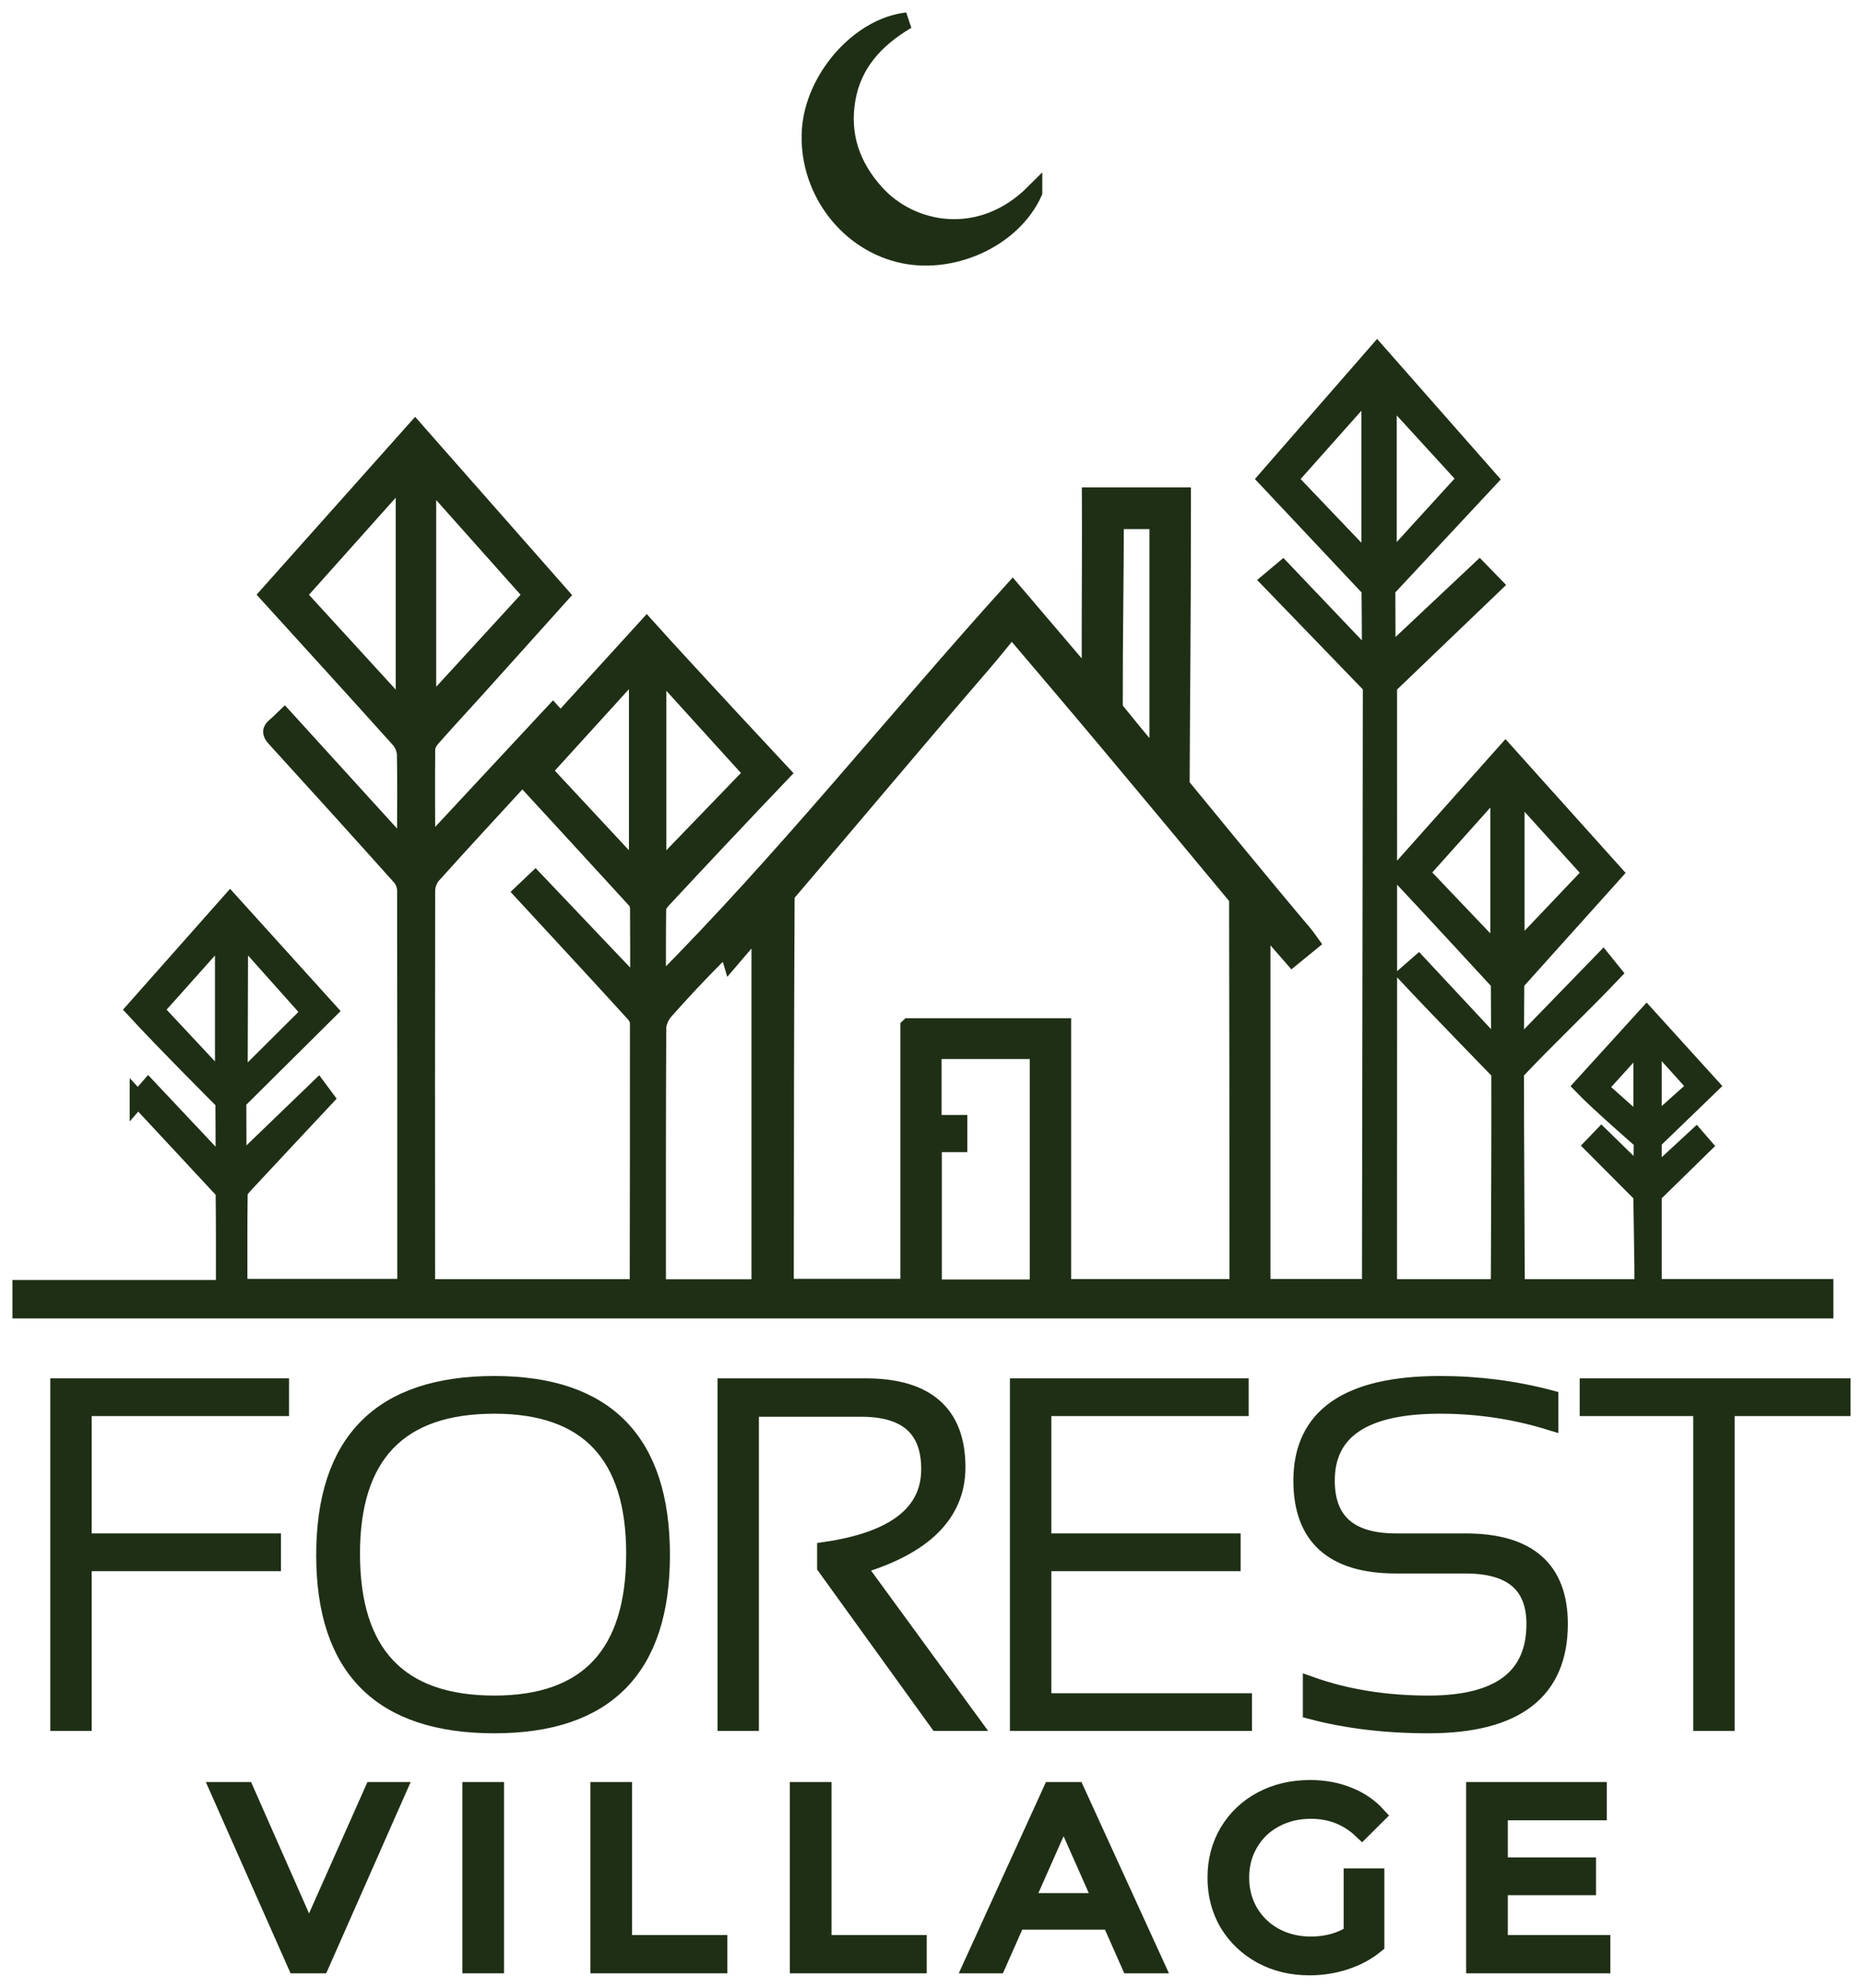 <svg width="90" height="96" viewBox="0 0 90 96" fill="none" xmlns="http://www.w3.org/2000/svg">
<mask id="path-1-outside-1_2588_487" maskUnits="userSpaceOnUse" x="0" y="0" width="90" height="96" fill="black">
<rect fill="white" width="90" height="96"/>
<path d="M13.562 66.968V67.99H4.029V74.458H13.173V75.48H4.029V83.197H2.829V66.968H13.562Z"/>
<path d="M16.991 75.037C16.991 79.872 19.288 82.289 23.883 82.289C28.394 82.289 30.65 79.872 30.65 75.037C30.65 70.263 28.394 67.876 23.883 67.876C19.288 67.876 16.991 70.263 16.991 75.037ZM15.676 75.105C15.676 69.605 18.412 66.855 23.883 66.855C29.27 66.855 31.964 69.605 31.964 75.105C31.964 80.576 29.27 83.311 23.883 83.311C18.412 83.311 15.676 80.576 15.676 75.105Z"/>
<path d="M35.062 83.197V66.968H41.805C44.762 66.968 46.24 68.266 46.24 70.861C46.24 73.108 44.636 74.701 41.428 75.639L46.949 83.197H45.303L39.874 75.673V74.867C43.226 74.375 44.903 73.07 44.903 70.952C44.903 69 43.806 68.024 41.611 68.024H36.262V83.197H35.062Z"/>
<path d="M59.922 66.968V67.99H50.389V74.458H59.533V75.48H50.389V82.176H60.082V83.197H49.189V66.968H59.922Z"/>
<path d="M63.34 82.63V81.381C65.054 81.987 66.944 82.289 69.009 82.289C72.43 82.289 74.141 81.003 74.141 78.43C74.141 76.539 73.028 75.593 70.803 75.593H67.443C64.403 75.593 62.882 74.231 62.882 71.508C62.882 68.406 65.111 66.855 69.569 66.855C71.398 66.855 73.169 67.082 74.884 67.536V68.671C73.169 68.141 71.398 67.876 69.569 67.876C65.911 67.876 64.082 69.087 64.082 71.508C64.082 73.475 65.203 74.458 67.443 74.458H70.803C73.829 74.458 75.341 75.782 75.341 78.43C75.341 81.684 73.23 83.311 69.009 83.311C66.944 83.311 65.054 83.084 63.34 82.63Z"/>
<path d="M89 66.968V67.99H83.399V83.197H82.199V67.99H76.713V66.968H89Z"/>
<path d="M49.952 9.293C48.92 11.584 45.917 12.905 43.417 12.268C40.792 11.6 38.956 9.026 39.138 6.274C39.301 3.792 41.485 1.263 43.823 1C42.257 1.926 41.207 3.119 40.922 4.822C40.638 6.523 41.144 8.002 42.296 9.291C44.033 11.233 47.398 11.847 49.952 9.291V9.293Z"/>
<path d="M6.666 53.09C6.823 52.909 6.966 52.744 7.166 52.513C8.381 53.803 9.562 55.058 10.819 56.393C10.819 55.442 10.806 53.209 10.806 53.209C10.806 53.209 7.863 50.267 6.48 48.759C8.014 47.027 9.544 45.3 11.118 43.525C12.742 45.321 14.309 47.052 15.903 48.815L11.499 53.187L11.509 56.257C12.822 54.991 14.084 53.774 15.372 52.533C15.494 52.699 15.616 52.862 15.743 53.033C14.428 54.438 13.128 55.823 11.835 57.215C11.717 57.343 11.567 57.512 11.564 57.664C11.544 59.148 11.552 60.632 11.552 62.165H19.593C19.593 61.95 19.593 61.732 19.593 61.515C19.593 55.346 19.596 49.175 19.584 43.006C19.584 42.79 19.487 42.527 19.344 42.367C17.332 40.119 15.306 37.882 13.272 35.652C13.05 35.41 13.057 35.248 13.298 35.052C13.442 34.934 13.571 34.797 13.743 34.633C15.667 36.747 17.578 38.847 19.531 40.992C19.552 40.866 19.58 40.772 19.58 40.68C19.585 39.269 19.601 37.858 19.575 36.448C19.57 36.2 19.446 35.903 19.278 35.716C17.187 33.388 15.077 31.077 12.933 28.718C15.307 26.056 17.671 23.405 20.053 20.734C22.438 23.441 24.766 26.083 27.104 28.738C25.78 30.212 24.485 31.657 23.186 33.097C22.416 33.951 21.633 34.795 20.871 35.656C20.745 35.798 20.628 36.008 20.625 36.187C20.61 37.71 20.62 39.234 20.625 40.758C20.625 40.786 20.662 40.814 20.7 40.871C22.702 38.721 24.698 36.579 26.715 34.412C26.846 34.554 26.953 34.672 27.084 34.814C28.479 33.283 29.848 31.781 31.242 30.252C33.157 32.386 37.786 37.34 37.786 37.34C36.014 39.194 33.746 41.602 32 43.482C31.894 43.596 31.784 43.763 31.782 43.908C31.765 45.144 31.771 46.378 31.771 47.642C37.844 41.56 43.161 34.861 48.916 28.495C50.154 29.948 51.355 31.357 52.657 32.884C52.657 31.91 52.656 31.089 52.657 30.27C52.661 28.351 52.675 25.856 52.665 23.938C52.665 23.938 55.768 23.938 57.133 23.938C57.133 24.18 57.134 24.372 57.133 24.651C57.132 29.834 57.088 33.614 57.07 37.922C57.07 37.922 61.2 42.971 63.008 45.097C63.116 45.224 63.205 45.365 63.328 45.533C63.033 45.775 62.762 45.995 62.434 46.262C61.966 45.726 61.511 45.207 60.974 44.59V62.169H66.196C66.196 61.962 66.196 61.747 66.196 61.531C66.214 52.221 66.237 33.133 66.237 33.133L61.317 28.042L61.969 27.494L66.196 31.931C66.196 31.1 66.175 28.453 66.175 28.453L61.163 23.125C62.934 21.094 64.711 19.058 66.529 16.975C68.368 19.064 70.145 21.082 71.962 23.145L67.008 28.453C67.008 28.453 67.018 31.088 67.018 31.688C68.541 30.257 69.991 28.894 71.472 27.501L72.192 28.242L67.09 33.133V33.817C67.097 42.45 67.09 51.085 67.088 59.718C67.088 60.526 67.088 61.331 67.088 62.179H72.395C72.405 61.987 72.422 61.822 72.422 61.659C72.435 58.517 72.452 54.922 72.444 51.781C72.444 51.781 69.358 48.614 67.914 47.067C67.914 47.067 68.309 46.723 68.527 46.533C69.788 47.885 71.054 49.243 72.435 50.722C72.435 49.535 72.42 47.454 72.42 47.454C72.42 47.454 69.056 43.799 67.506 42.153C69.246 40.203 70.972 38.265 72.729 36.295C74.515 38.286 76.227 40.186 77.996 42.158L73.238 47.454C73.238 47.454 73.222 49.639 73.222 50.706C74.68 49.205 76.036 47.806 77.441 46.359C77.625 46.587 77.781 46.78 77.946 46.984C76.404 48.61 74.718 50.189 73.222 51.781C73.221 55.072 73.251 58.752 73.261 62.044C73.261 62.077 73.287 62.11 73.315 62.179H79.36C79.36 60.721 79.321 59.129 79.303 57.705L76.931 55.325L77.367 54.872C77.367 54.872 78.621 56.098 79.303 56.762L79.327 55.113C79.327 55.113 77.224 53.287 76.419 52.451C77.453 51.315 78.472 50.196 79.547 49.014C80.609 50.184 81.618 51.296 82.649 52.433L79.876 55.113V56.805L81.939 54.897L82.309 55.325L79.876 57.705V62.172H88.17V63.275H1V62.22H10.83C10.83 60.65 10.837 59.15 10.818 57.65C10.817 57.517 10.655 57.374 10.547 57.257C9.268 55.876 7.983 54.501 6.666 53.086V53.09ZM43.899 49.579H51.347V62.173H59.76C59.776 62.062 59.796 61.99 59.794 61.918C59.792 55.786 59.792 49.502 59.776 43.37C59.776 43.37 53.973 36.368 51.186 33.096C50.42 32.197 49.656 31.296 48.873 30.373C48.375 30.978 47.931 31.537 47.465 32.078C44.447 35.572 40.989 39.702 37.988 43.211C37.955 49.25 37.955 55.742 37.948 61.781C37.948 61.909 37.966 62.039 37.975 62.161H43.897V49.581L43.899 49.579ZM25.235 37.535C23.762 39.138 22.316 40.698 20.894 42.281C20.728 42.465 20.623 42.772 20.623 43.023C20.611 49.209 20.616 55.395 20.619 61.582C20.619 61.781 20.619 61.979 20.619 62.178H30.768C30.797 62.108 30.822 62.074 30.822 62.041C30.828 57.829 30.836 53.618 30.832 49.406C30.832 49.259 30.741 49.084 30.639 48.971C29.548 47.771 28.448 46.58 27.348 45.389C26.648 44.63 25.947 43.873 25.226 43.093C25.452 42.878 25.638 42.702 25.86 42.491C27.515 44.233 29.141 45.942 30.842 47.73C30.842 46.376 30.847 45.137 30.836 43.899C30.836 43.762 30.794 43.59 30.707 43.493C28.89 41.504 27.063 39.522 25.236 37.535H25.235ZM36.703 62.182V44.934C36.656 44.918 36.611 44.903 36.564 44.889C36.148 45.376 35.731 45.864 35.315 46.351C35.296 46.284 34.991 45.924 34.972 45.856C34.706 46.068 34.759 46.068 34.638 46.163C33.777 47.031 32.938 47.922 32.128 48.839C31.94 49.051 31.788 49.382 31.786 49.658C31.765 53.605 31.77 57.553 31.77 61.499C31.77 61.718 31.77 61.939 31.77 62.184H36.701L36.703 62.182ZM50.146 62.194V50.746H45.087V54.248H46.33V55.244H45.098V62.193H50.146V62.194ZM19.517 34.333V22.989C17.762 24.952 16.097 26.816 14.387 28.729C16.072 30.569 17.759 32.412 19.517 34.333ZM20.673 23.101V34.196C22.388 32.327 24.028 30.537 25.688 28.728C24.034 26.872 22.382 25.019 20.673 23.102V23.101ZM26.26 37.224C27.771 38.845 29.272 40.456 30.784 42.08V32.249C29.251 33.934 27.786 35.545 26.26 37.224ZM36.342 37.341C34.834 35.678 33.345 34.041 31.791 32.327V42.054C33.32 40.471 34.83 38.906 36.342 37.34V37.341ZM53.892 25.153C53.89 27.917 53.832 31.113 53.841 33.877V34.219C54.46 34.989 55.236 35.929 55.928 36.748V25.153H53.892ZM66.167 27.21V18.786C64.836 20.283 63.568 21.707 62.288 23.146C63.574 24.493 64.828 25.807 66.167 27.21ZM72.396 37.955C71.096 39.407 69.876 40.772 68.648 42.145C69.896 43.455 71.102 44.721 72.396 46.079V37.955ZM70.81 23.114L67.075 19.033V27.21L70.81 23.114ZM73.249 45.956C74.493 44.647 75.668 43.412 76.861 42.158C75.658 40.827 74.467 39.51 73.249 38.164V45.956ZM10.785 52.276V45.098C9.652 46.367 8.593 47.553 7.507 48.769C8.599 49.937 9.663 51.076 10.785 52.276ZM11.585 45.098L11.564 52.276L14.967 48.89L11.585 45.098ZM81.926 52.48C81.212 51.69 80.566 50.975 79.876 50.21V54.311C80.533 53.724 81.23 53.102 81.926 52.48ZM79.307 54.349V50.28C78.603 51.059 77.965 51.763 77.268 52.533C77.978 53.165 78.663 53.776 79.307 54.349Z"/>
<path d="M19.225 86.464L15.498 94.903H14.297L10.558 86.464H11.869L14.928 93.397L18.011 86.464H19.225Z"/>
<path d="M22.736 86.464H23.95V94.903H22.736V86.464Z"/>
<path d="M28.921 86.464H30.135V93.855H34.735V94.903H28.921V86.464Z"/>
<path d="M38.555 86.464H39.769V93.855H44.369V94.903H38.555V86.464Z"/>
<path d="M53.639 92.794H49.124L48.189 94.903H46.939L50.786 86.464H51.988L55.848 94.903H54.574L53.639 92.794ZM53.214 91.829L51.381 87.694L49.548 91.829H53.214Z"/>
<path d="M65.311 90.635H66.477V93.927C66.056 94.273 65.566 94.538 65.008 94.723C64.45 94.908 63.867 95 63.26 95C62.402 95 61.63 94.815 60.942 94.445C60.254 94.068 59.712 93.553 59.315 92.902C58.927 92.243 58.733 91.504 58.733 90.684C58.733 89.864 58.927 89.124 59.315 88.465C59.712 87.806 60.254 87.292 60.942 86.922C61.638 86.552 62.419 86.367 63.284 86.367C63.964 86.367 64.579 86.48 65.129 86.705C65.688 86.922 66.161 87.243 66.549 87.669L65.797 88.417C65.117 87.766 64.296 87.44 63.333 87.44C62.686 87.44 62.103 87.581 61.585 87.862C61.075 88.136 60.675 88.522 60.383 89.02C60.092 89.51 59.946 90.065 59.946 90.684C59.946 91.295 60.092 91.849 60.383 92.347C60.675 92.838 61.075 93.224 61.585 93.505C62.103 93.786 62.681 93.927 63.321 93.927C64.081 93.927 64.745 93.746 65.311 93.384V90.635Z"/>
<path d="M77.394 93.855V94.903H71.228V86.464H77.224V87.513H72.442V90.105H76.702V91.13H72.442V93.855H77.394Z"/>
</mask>
<path d="M13.562 66.968V67.99H4.029V74.458H13.173V75.48H4.029V83.197H2.829V66.968H13.562Z" fill="#1F2F15"/>
<path d="M16.991 75.037C16.991 79.872 19.288 82.289 23.883 82.289C28.394 82.289 30.65 79.872 30.65 75.037C30.65 70.263 28.394 67.876 23.883 67.876C19.288 67.876 16.991 70.263 16.991 75.037ZM15.676 75.105C15.676 69.605 18.412 66.855 23.883 66.855C29.27 66.855 31.964 69.605 31.964 75.105C31.964 80.576 29.27 83.311 23.883 83.311C18.412 83.311 15.676 80.576 15.676 75.105Z" fill="#1F2F15"/>
<path d="M35.062 83.197V66.968H41.805C44.762 66.968 46.24 68.266 46.24 70.861C46.24 73.108 44.636 74.701 41.428 75.639L46.949 83.197H45.303L39.874 75.673V74.867C43.226 74.375 44.903 73.07 44.903 70.952C44.903 69 43.806 68.024 41.611 68.024H36.262V83.197H35.062Z" fill="#1F2F15"/>
<path d="M59.922 66.968V67.99H50.389V74.458H59.533V75.48H50.389V82.176H60.082V83.197H49.189V66.968H59.922Z" fill="#1F2F15"/>
<path d="M63.34 82.63V81.381C65.054 81.987 66.944 82.289 69.009 82.289C72.43 82.289 74.141 81.003 74.141 78.43C74.141 76.539 73.028 75.593 70.803 75.593H67.443C64.403 75.593 62.882 74.231 62.882 71.508C62.882 68.406 65.111 66.855 69.569 66.855C71.398 66.855 73.169 67.082 74.884 67.536V68.671C73.169 68.141 71.398 67.876 69.569 67.876C65.911 67.876 64.082 69.087 64.082 71.508C64.082 73.475 65.203 74.458 67.443 74.458H70.803C73.829 74.458 75.341 75.782 75.341 78.43C75.341 81.684 73.23 83.311 69.009 83.311C66.944 83.311 65.054 83.084 63.34 82.63Z" fill="#1F2F15"/>
<path d="M89 66.968V67.99H83.399V83.197H82.199V67.99H76.713V66.968H89Z" fill="#1F2F15"/>
<path d="M49.952 9.293C48.92 11.584 45.917 12.905 43.417 12.268C40.792 11.6 38.956 9.026 39.138 6.274C39.301 3.792 41.485 1.263 43.823 1C42.257 1.926 41.207 3.119 40.922 4.822C40.638 6.523 41.144 8.002 42.296 9.291C44.033 11.233 47.398 11.847 49.952 9.291V9.293Z" fill="#1F2F15"/>
<path d="M6.666 53.09C6.823 52.909 6.966 52.744 7.166 52.513C8.381 53.803 9.562 55.058 10.819 56.393C10.819 55.442 10.806 53.209 10.806 53.209C10.806 53.209 7.863 50.267 6.48 48.759C8.014 47.027 9.544 45.3 11.118 43.525C12.742 45.321 14.309 47.052 15.903 48.815L11.499 53.187L11.509 56.257C12.822 54.991 14.084 53.774 15.372 52.533C15.494 52.699 15.616 52.862 15.743 53.033C14.428 54.438 13.128 55.823 11.835 57.215C11.717 57.343 11.567 57.512 11.564 57.664C11.544 59.148 11.552 60.632 11.552 62.165H19.593C19.593 61.95 19.593 61.732 19.593 61.515C19.593 55.346 19.596 49.175 19.584 43.006C19.584 42.79 19.487 42.527 19.344 42.367C17.332 40.119 15.306 37.882 13.272 35.652C13.05 35.41 13.057 35.248 13.298 35.052C13.442 34.934 13.571 34.797 13.743 34.633C15.667 36.747 17.578 38.847 19.531 40.992C19.552 40.866 19.58 40.772 19.58 40.68C19.585 39.269 19.601 37.858 19.575 36.448C19.57 36.2 19.446 35.903 19.278 35.716C17.187 33.388 15.077 31.077 12.933 28.718C15.307 26.056 17.671 23.405 20.053 20.734C22.438 23.441 24.766 26.083 27.104 28.738C25.78 30.212 24.485 31.657 23.186 33.097C22.416 33.951 21.633 34.795 20.871 35.656C20.745 35.798 20.628 36.008 20.625 36.187C20.61 37.71 20.62 39.234 20.625 40.758C20.625 40.786 20.662 40.814 20.7 40.871C22.702 38.721 24.698 36.579 26.715 34.412C26.846 34.554 26.953 34.672 27.084 34.814C28.479 33.283 29.848 31.781 31.242 30.252C33.157 32.386 37.786 37.34 37.786 37.34C36.014 39.194 33.746 41.602 32 43.482C31.894 43.596 31.784 43.763 31.782 43.908C31.765 45.144 31.771 46.378 31.771 47.642C37.844 41.56 43.161 34.861 48.916 28.495C50.154 29.948 51.355 31.357 52.657 32.884C52.657 31.91 52.656 31.089 52.657 30.27C52.661 28.351 52.675 25.856 52.665 23.938C52.665 23.938 55.768 23.938 57.133 23.938C57.133 24.18 57.134 24.372 57.133 24.651C57.132 29.834 57.088 33.614 57.07 37.922C57.07 37.922 61.2 42.971 63.008 45.097C63.116 45.224 63.205 45.365 63.328 45.533C63.033 45.775 62.762 45.995 62.434 46.262C61.966 45.726 61.511 45.207 60.974 44.59V62.169H66.196C66.196 61.962 66.196 61.747 66.196 61.531C66.214 52.221 66.237 33.133 66.237 33.133L61.317 28.042L61.969 27.494L66.196 31.931C66.196 31.1 66.175 28.453 66.175 28.453L61.163 23.125C62.934 21.094 64.711 19.058 66.529 16.975C68.368 19.064 70.145 21.082 71.962 23.145L67.008 28.453C67.008 28.453 67.018 31.088 67.018 31.688C68.541 30.257 69.991 28.894 71.472 27.501L72.192 28.242L67.09 33.133V33.817C67.097 42.45 67.09 51.085 67.088 59.718C67.088 60.526 67.088 61.331 67.088 62.179H72.395C72.405 61.987 72.422 61.822 72.422 61.659C72.435 58.517 72.452 54.922 72.444 51.781C72.444 51.781 69.358 48.614 67.914 47.067C67.914 47.067 68.309 46.723 68.527 46.533C69.788 47.885 71.054 49.243 72.435 50.722C72.435 49.535 72.42 47.454 72.42 47.454C72.42 47.454 69.056 43.799 67.506 42.153C69.246 40.203 70.972 38.265 72.729 36.295C74.515 38.286 76.227 40.186 77.996 42.158L73.238 47.454C73.238 47.454 73.222 49.639 73.222 50.706C74.68 49.205 76.036 47.806 77.441 46.359C77.625 46.587 77.781 46.78 77.946 46.984C76.404 48.61 74.718 50.189 73.222 51.781C73.221 55.072 73.251 58.752 73.261 62.044C73.261 62.077 73.287 62.11 73.315 62.179H79.36C79.36 60.721 79.321 59.129 79.303 57.705L76.931 55.325L77.367 54.872C77.367 54.872 78.621 56.098 79.303 56.762L79.327 55.113C79.327 55.113 77.224 53.287 76.419 52.451C77.453 51.315 78.472 50.196 79.547 49.014C80.609 50.184 81.618 51.296 82.649 52.433L79.876 55.113V56.805L81.939 54.897L82.309 55.325L79.876 57.705V62.172H88.17V63.275H1V62.22H10.83C10.83 60.65 10.837 59.15 10.818 57.65C10.817 57.517 10.655 57.374 10.547 57.257C9.268 55.876 7.983 54.501 6.666 53.086V53.09ZM43.899 49.579H51.347V62.173H59.76C59.776 62.062 59.796 61.99 59.794 61.918C59.792 55.786 59.792 49.502 59.776 43.37C59.776 43.37 53.973 36.368 51.186 33.096C50.42 32.197 49.656 31.296 48.873 30.373C48.375 30.978 47.931 31.537 47.465 32.078C44.447 35.572 40.989 39.702 37.988 43.211C37.955 49.25 37.955 55.742 37.948 61.781C37.948 61.909 37.966 62.039 37.975 62.161H43.897V49.581L43.899 49.579ZM25.235 37.535C23.762 39.138 22.316 40.698 20.894 42.281C20.728 42.465 20.623 42.772 20.623 43.023C20.611 49.209 20.616 55.395 20.619 61.582C20.619 61.781 20.619 61.979 20.619 62.178H30.768C30.797 62.108 30.822 62.074 30.822 62.041C30.828 57.829 30.836 53.618 30.832 49.406C30.832 49.259 30.741 49.084 30.639 48.971C29.548 47.771 28.448 46.58 27.348 45.389C26.648 44.63 25.947 43.873 25.226 43.093C25.452 42.878 25.638 42.702 25.86 42.491C27.515 44.233 29.141 45.942 30.842 47.73C30.842 46.376 30.847 45.137 30.836 43.899C30.836 43.762 30.794 43.59 30.707 43.493C28.89 41.504 27.063 39.522 25.236 37.535H25.235ZM36.703 62.182V44.934C36.656 44.918 36.611 44.903 36.564 44.889C36.148 45.376 35.731 45.864 35.315 46.351C35.296 46.284 34.991 45.924 34.972 45.856C34.706 46.068 34.759 46.068 34.638 46.163C33.777 47.031 32.938 47.922 32.128 48.839C31.94 49.051 31.788 49.382 31.786 49.658C31.765 53.605 31.77 57.553 31.77 61.499C31.77 61.718 31.77 61.939 31.77 62.184H36.701L36.703 62.182ZM50.146 62.194V50.746H45.087V54.248H46.33V55.244H45.098V62.193H50.146V62.194ZM19.517 34.333V22.989C17.762 24.952 16.097 26.816 14.387 28.729C16.072 30.569 17.759 32.412 19.517 34.333ZM20.673 23.101V34.196C22.388 32.327 24.028 30.537 25.688 28.728C24.034 26.872 22.382 25.019 20.673 23.102V23.101ZM26.26 37.224C27.771 38.845 29.272 40.456 30.784 42.08V32.249C29.251 33.934 27.786 35.545 26.26 37.224ZM36.342 37.341C34.834 35.678 33.345 34.041 31.791 32.327V42.054C33.32 40.471 34.83 38.906 36.342 37.34V37.341ZM53.892 25.153C53.89 27.917 53.832 31.113 53.841 33.877V34.219C54.46 34.989 55.236 35.929 55.928 36.748V25.153H53.892ZM66.167 27.21V18.786C64.836 20.283 63.568 21.707 62.288 23.146C63.574 24.493 64.828 25.807 66.167 27.21ZM72.396 37.955C71.096 39.407 69.876 40.772 68.648 42.145C69.896 43.455 71.102 44.721 72.396 46.079V37.955ZM70.81 23.114L67.075 19.033V27.21L70.81 23.114ZM73.249 45.956C74.493 44.647 75.668 43.412 76.861 42.158C75.658 40.827 74.467 39.51 73.249 38.164V45.956ZM10.785 52.276V45.098C9.652 46.367 8.593 47.553 7.507 48.769C8.599 49.937 9.663 51.076 10.785 52.276ZM11.585 45.098L11.564 52.276L14.967 48.89L11.585 45.098ZM81.926 52.48C81.212 51.69 80.566 50.975 79.876 50.21V54.311C80.533 53.724 81.23 53.102 81.926 52.48ZM79.307 54.349V50.28C78.603 51.059 77.965 51.763 77.268 52.533C77.978 53.165 78.663 53.776 79.307 54.349Z" fill="#1F2F15"/>
<path d="M19.225 86.464L15.498 94.903H14.297L10.558 86.464H11.869L14.928 93.397L18.011 86.464H19.225Z" fill="#1F2F15"/>
<path d="M22.736 86.464H23.95V94.903H22.736V86.464Z" fill="#1F2F15"/>
<path d="M28.921 86.464H30.135V93.855H34.735V94.903H28.921V86.464Z" fill="#1F2F15"/>
<path d="M38.555 86.464H39.769V93.855H44.369V94.903H38.555V86.464Z" fill="#1F2F15"/>
<path d="M53.639 92.794H49.124L48.189 94.903H46.939L50.786 86.464H51.988L55.848 94.903H54.574L53.639 92.794ZM53.214 91.829L51.381 87.694L49.548 91.829H53.214Z" fill="#1F2F15"/>
<path d="M65.311 90.635H66.477V93.927C66.056 94.273 65.566 94.538 65.008 94.723C64.45 94.908 63.867 95 63.26 95C62.402 95 61.63 94.815 60.942 94.445C60.254 94.068 59.712 93.553 59.315 92.902C58.927 92.243 58.733 91.504 58.733 90.684C58.733 89.864 58.927 89.124 59.315 88.465C59.712 87.806 60.254 87.292 60.942 86.922C61.638 86.552 62.419 86.367 63.284 86.367C63.964 86.367 64.579 86.48 65.129 86.705C65.688 86.922 66.161 87.243 66.549 87.669L65.797 88.417C65.117 87.766 64.296 87.44 63.333 87.44C62.686 87.44 62.103 87.581 61.585 87.862C61.075 88.136 60.675 88.522 60.383 89.02C60.092 89.51 59.946 90.065 59.946 90.684C59.946 91.295 60.092 91.849 60.383 92.347C60.675 92.838 61.075 93.224 61.585 93.505C62.103 93.786 62.681 93.927 63.321 93.927C64.081 93.927 64.745 93.746 65.311 93.384V90.635Z" fill="#1F2F15"/>
<path d="M77.394 93.855V94.903H71.228V86.464H77.224V87.513H72.442V90.105H76.702V91.13H72.442V93.855H77.394Z" fill="#1F2F15"/>
<path d="M13.562 66.968V67.99H4.029V74.458H13.173V75.48H4.029V83.197H2.829V66.968H13.562Z" stroke="#1F2F15" stroke-width="0.8" mask="url(#path-1-outside-1_2588_487)"/>
<path d="M16.991 75.037C16.991 79.872 19.288 82.289 23.883 82.289C28.394 82.289 30.65 79.872 30.65 75.037C30.65 70.263 28.394 67.876 23.883 67.876C19.288 67.876 16.991 70.263 16.991 75.037ZM15.676 75.105C15.676 69.605 18.412 66.855 23.883 66.855C29.27 66.855 31.964 69.605 31.964 75.105C31.964 80.576 29.27 83.311 23.883 83.311C18.412 83.311 15.676 80.576 15.676 75.105Z" stroke="#1F2F15" stroke-width="0.8" mask="url(#path-1-outside-1_2588_487)"/>
<path d="M35.062 83.197V66.968H41.805C44.762 66.968 46.24 68.266 46.24 70.861C46.24 73.108 44.636 74.701 41.428 75.639L46.949 83.197H45.303L39.874 75.673V74.867C43.226 74.375 44.903 73.07 44.903 70.952C44.903 69 43.806 68.024 41.611 68.024H36.262V83.197H35.062Z" stroke="#1F2F15" stroke-width="0.8" mask="url(#path-1-outside-1_2588_487)"/>
<path d="M59.922 66.968V67.99H50.389V74.458H59.533V75.48H50.389V82.176H60.082V83.197H49.189V66.968H59.922Z" stroke="#1F2F15" stroke-width="0.8" mask="url(#path-1-outside-1_2588_487)"/>
<path d="M63.34 82.63V81.381C65.054 81.987 66.944 82.289 69.009 82.289C72.43 82.289 74.141 81.003 74.141 78.43C74.141 76.539 73.028 75.593 70.803 75.593H67.443C64.403 75.593 62.882 74.231 62.882 71.508C62.882 68.406 65.111 66.855 69.569 66.855C71.398 66.855 73.169 67.082 74.884 67.536V68.671C73.169 68.141 71.398 67.876 69.569 67.876C65.911 67.876 64.082 69.087 64.082 71.508C64.082 73.475 65.203 74.458 67.443 74.458H70.803C73.829 74.458 75.341 75.782 75.341 78.43C75.341 81.684 73.23 83.311 69.009 83.311C66.944 83.311 65.054 83.084 63.34 82.63Z" stroke="#1F2F15" stroke-width="0.8" mask="url(#path-1-outside-1_2588_487)"/>
<path d="M89 66.968V67.99H83.399V83.197H82.199V67.99H76.713V66.968H89Z" stroke="#1F2F15" stroke-width="0.8" mask="url(#path-1-outside-1_2588_487)"/>
<path d="M49.952 9.293C48.92 11.584 45.917 12.905 43.417 12.268C40.792 11.6 38.956 9.026 39.138 6.274C39.301 3.792 41.485 1.263 43.823 1C42.257 1.926 41.207 3.119 40.922 4.822C40.638 6.523 41.144 8.002 42.296 9.291C44.033 11.233 47.398 11.847 49.952 9.291V9.293Z" stroke="#1F2F15" stroke-width="0.8" mask="url(#path-1-outside-1_2588_487)"/>
<path d="M6.666 53.09C6.823 52.909 6.966 52.744 7.166 52.513C8.381 53.803 9.562 55.058 10.819 56.393C10.819 55.442 10.806 53.209 10.806 53.209C10.806 53.209 7.863 50.267 6.48 48.759C8.014 47.027 9.544 45.3 11.118 43.525C12.742 45.321 14.309 47.052 15.903 48.815L11.499 53.187L11.509 56.257C12.822 54.991 14.084 53.774 15.372 52.533C15.494 52.699 15.616 52.862 15.743 53.033C14.428 54.438 13.128 55.823 11.835 57.215C11.717 57.343 11.567 57.512 11.564 57.664C11.544 59.148 11.552 60.632 11.552 62.165H19.593C19.593 61.95 19.593 61.732 19.593 61.515C19.593 55.346 19.596 49.175 19.584 43.006C19.584 42.79 19.487 42.527 19.344 42.367C17.332 40.119 15.306 37.882 13.272 35.652C13.05 35.41 13.057 35.248 13.298 35.052C13.442 34.934 13.571 34.797 13.743 34.633C15.667 36.747 17.578 38.847 19.531 40.992C19.552 40.866 19.58 40.772 19.58 40.68C19.585 39.269 19.601 37.858 19.575 36.448C19.57 36.2 19.446 35.903 19.278 35.716C17.187 33.388 15.077 31.077 12.933 28.718C15.307 26.056 17.671 23.405 20.053 20.734C22.438 23.441 24.766 26.083 27.104 28.738C25.78 30.212 24.485 31.657 23.186 33.097C22.416 33.951 21.633 34.795 20.871 35.656C20.745 35.798 20.628 36.008 20.625 36.187C20.61 37.71 20.62 39.234 20.625 40.758C20.625 40.786 20.662 40.814 20.7 40.871C22.702 38.721 24.698 36.579 26.715 34.412C26.846 34.554 26.953 34.672 27.084 34.814C28.479 33.283 29.848 31.781 31.242 30.252C33.157 32.386 37.786 37.34 37.786 37.34C36.014 39.194 33.746 41.602 32 43.482C31.894 43.596 31.784 43.763 31.782 43.908C31.765 45.144 31.771 46.378 31.771 47.642C37.844 41.56 43.161 34.861 48.916 28.495C50.154 29.948 51.355 31.357 52.657 32.884C52.657 31.91 52.656 31.089 52.657 30.27C52.661 28.351 52.675 25.856 52.665 23.938C52.665 23.938 55.768 23.938 57.133 23.938C57.133 24.18 57.134 24.372 57.133 24.651C57.132 29.834 57.088 33.614 57.07 37.922C57.07 37.922 61.2 42.971 63.008 45.097C63.116 45.224 63.205 45.365 63.328 45.533C63.033 45.775 62.762 45.995 62.434 46.262C61.966 45.726 61.511 45.207 60.974 44.59V62.169H66.196C66.196 61.962 66.196 61.747 66.196 61.531C66.214 52.221 66.237 33.133 66.237 33.133L61.317 28.042L61.969 27.494L66.196 31.931C66.196 31.1 66.175 28.453 66.175 28.453L61.163 23.125C62.934 21.094 64.711 19.058 66.529 16.975C68.368 19.064 70.145 21.082 71.962 23.145L67.008 28.453C67.008 28.453 67.018 31.088 67.018 31.688C68.541 30.257 69.991 28.894 71.472 27.501L72.192 28.242L67.09 33.133V33.817C67.097 42.45 67.09 51.085 67.088 59.718C67.088 60.526 67.088 61.331 67.088 62.179H72.395C72.405 61.987 72.422 61.822 72.422 61.659C72.435 58.517 72.452 54.922 72.444 51.781C72.444 51.781 69.358 48.614 67.914 47.067C67.914 47.067 68.309 46.723 68.527 46.533C69.788 47.885 71.054 49.243 72.435 50.722C72.435 49.535 72.42 47.454 72.42 47.454C72.42 47.454 69.056 43.799 67.506 42.153C69.246 40.203 70.972 38.265 72.729 36.295C74.515 38.286 76.227 40.186 77.996 42.158L73.238 47.454C73.238 47.454 73.222 49.639 73.222 50.706C74.68 49.205 76.036 47.806 77.441 46.359C77.625 46.587 77.781 46.78 77.946 46.984C76.404 48.61 74.718 50.189 73.222 51.781C73.221 55.072 73.251 58.752 73.261 62.044C73.261 62.077 73.287 62.11 73.315 62.179H79.36C79.36 60.721 79.321 59.129 79.303 57.705L76.931 55.325L77.367 54.872C77.367 54.872 78.621 56.098 79.303 56.762L79.327 55.113C79.327 55.113 77.224 53.287 76.419 52.451C77.453 51.315 78.472 50.196 79.547 49.014C80.609 50.184 81.618 51.296 82.649 52.433L79.876 55.113V56.805L81.939 54.897L82.309 55.325L79.876 57.705V62.172H88.17V63.275H1V62.22H10.83C10.83 60.65 10.837 59.15 10.818 57.65C10.817 57.517 10.655 57.374 10.547 57.257C9.268 55.876 7.983 54.501 6.666 53.086V53.09ZM43.899 49.579H51.347V62.173H59.76C59.776 62.062 59.796 61.99 59.794 61.918C59.792 55.786 59.792 49.502 59.776 43.37C59.776 43.37 53.973 36.368 51.186 33.096C50.42 32.197 49.656 31.296 48.873 30.373C48.375 30.978 47.931 31.537 47.465 32.078C44.447 35.572 40.989 39.702 37.988 43.211C37.955 49.25 37.955 55.742 37.948 61.781C37.948 61.909 37.966 62.039 37.975 62.161H43.897V49.581L43.899 49.579ZM25.235 37.535C23.762 39.138 22.316 40.698 20.894 42.281C20.728 42.465 20.623 42.772 20.623 43.023C20.611 49.209 20.616 55.395 20.619 61.582C20.619 61.781 20.619 61.979 20.619 62.178H30.768C30.797 62.108 30.822 62.074 30.822 62.041C30.828 57.829 30.836 53.618 30.832 49.406C30.832 49.259 30.741 49.084 30.639 48.971C29.548 47.771 28.448 46.58 27.348 45.389C26.648 44.63 25.947 43.873 25.226 43.093C25.452 42.878 25.638 42.702 25.86 42.491C27.515 44.233 29.141 45.942 30.842 47.73C30.842 46.376 30.847 45.137 30.836 43.899C30.836 43.762 30.794 43.59 30.707 43.493C28.89 41.504 27.063 39.522 25.236 37.535H25.235ZM36.703 62.182V44.934C36.656 44.918 36.611 44.903 36.564 44.889C36.148 45.376 35.731 45.864 35.315 46.351C35.296 46.284 34.991 45.924 34.972 45.856C34.706 46.068 34.759 46.068 34.638 46.163C33.777 47.031 32.938 47.922 32.128 48.839C31.94 49.051 31.788 49.382 31.786 49.658C31.765 53.605 31.77 57.553 31.77 61.499C31.77 61.718 31.77 61.939 31.77 62.184H36.701L36.703 62.182ZM50.146 62.194V50.746H45.087V54.248H46.33V55.244H45.098V62.193H50.146V62.194ZM19.517 34.333V22.989C17.762 24.952 16.097 26.816 14.387 28.729C16.072 30.569 17.759 32.412 19.517 34.333ZM20.673 23.101V34.196C22.388 32.327 24.028 30.537 25.688 28.728C24.034 26.872 22.382 25.019 20.673 23.102V23.101ZM26.26 37.224C27.771 38.845 29.272 40.456 30.784 42.08V32.249C29.251 33.934 27.786 35.545 26.26 37.224ZM36.342 37.341C34.834 35.678 33.345 34.041 31.791 32.327V42.054C33.32 40.471 34.83 38.906 36.342 37.34V37.341ZM53.892 25.153C53.89 27.917 53.832 31.113 53.841 33.877V34.219C54.46 34.989 55.236 35.929 55.928 36.748V25.153H53.892ZM66.167 27.21V18.786C64.836 20.283 63.568 21.707 62.288 23.146C63.574 24.493 64.828 25.807 66.167 27.21ZM72.396 37.955C71.096 39.407 69.876 40.772 68.648 42.145C69.896 43.455 71.102 44.721 72.396 46.079V37.955ZM70.81 23.114L67.075 19.033V27.21L70.81 23.114ZM73.249 45.956C74.493 44.647 75.668 43.412 76.861 42.158C75.658 40.827 74.467 39.51 73.249 38.164V45.956ZM10.785 52.276V45.098C9.652 46.367 8.593 47.553 7.507 48.769C8.599 49.937 9.663 51.076 10.785 52.276ZM11.585 45.098L11.564 52.276L14.967 48.89L11.585 45.098ZM81.926 52.48C81.212 51.69 80.566 50.975 79.876 50.21V54.311C80.533 53.724 81.23 53.102 81.926 52.48ZM79.307 54.349V50.28C78.603 51.059 77.965 51.763 77.268 52.533C77.978 53.165 78.663 53.776 79.307 54.349Z" stroke="#1F2F15" stroke-width="0.8" mask="url(#path-1-outside-1_2588_487)"/>
<path d="M19.225 86.464L15.498 94.903H14.297L10.558 86.464H11.869L14.928 93.397L18.011 86.464H19.225Z" stroke="#1F2F15" stroke-width="0.8" mask="url(#path-1-outside-1_2588_487)"/>
<path d="M22.736 86.464H23.95V94.903H22.736V86.464Z" stroke="#1F2F15" stroke-width="0.8" mask="url(#path-1-outside-1_2588_487)"/>
<path d="M28.921 86.464H30.135V93.855H34.735V94.903H28.921V86.464Z" stroke="#1F2F15" stroke-width="0.8" mask="url(#path-1-outside-1_2588_487)"/>
<path d="M38.555 86.464H39.769V93.855H44.369V94.903H38.555V86.464Z" stroke="#1F2F15" stroke-width="0.8" mask="url(#path-1-outside-1_2588_487)"/>
<path d="M53.639 92.794H49.124L48.189 94.903H46.939L50.786 86.464H51.988L55.848 94.903H54.574L53.639 92.794ZM53.214 91.829L51.381 87.694L49.548 91.829H53.214Z" stroke="#1F2F15" stroke-width="0.8" mask="url(#path-1-outside-1_2588_487)"/>
<path d="M65.311 90.635H66.477V93.927C66.056 94.273 65.566 94.538 65.008 94.723C64.45 94.908 63.867 95 63.26 95C62.402 95 61.63 94.815 60.942 94.445C60.254 94.068 59.712 93.553 59.315 92.902C58.927 92.243 58.733 91.504 58.733 90.684C58.733 89.864 58.927 89.124 59.315 88.465C59.712 87.806 60.254 87.292 60.942 86.922C61.638 86.552 62.419 86.367 63.284 86.367C63.964 86.367 64.579 86.48 65.129 86.705C65.688 86.922 66.161 87.243 66.549 87.669L65.797 88.417C65.117 87.766 64.296 87.44 63.333 87.44C62.686 87.44 62.103 87.581 61.585 87.862C61.075 88.136 60.675 88.522 60.383 89.02C60.092 89.51 59.946 90.065 59.946 90.684C59.946 91.295 60.092 91.849 60.383 92.347C60.675 92.838 61.075 93.224 61.585 93.505C62.103 93.786 62.681 93.927 63.321 93.927C64.081 93.927 64.745 93.746 65.311 93.384V90.635Z" stroke="#1F2F15" stroke-width="0.8" mask="url(#path-1-outside-1_2588_487)"/>
<path d="M77.394 93.855V94.903H71.228V86.464H77.224V87.513H72.442V90.105H76.702V91.13H72.442V93.855H77.394Z" stroke="#1F2F15" stroke-width="0.8" mask="url(#path-1-outside-1_2588_487)"/>
</svg>
